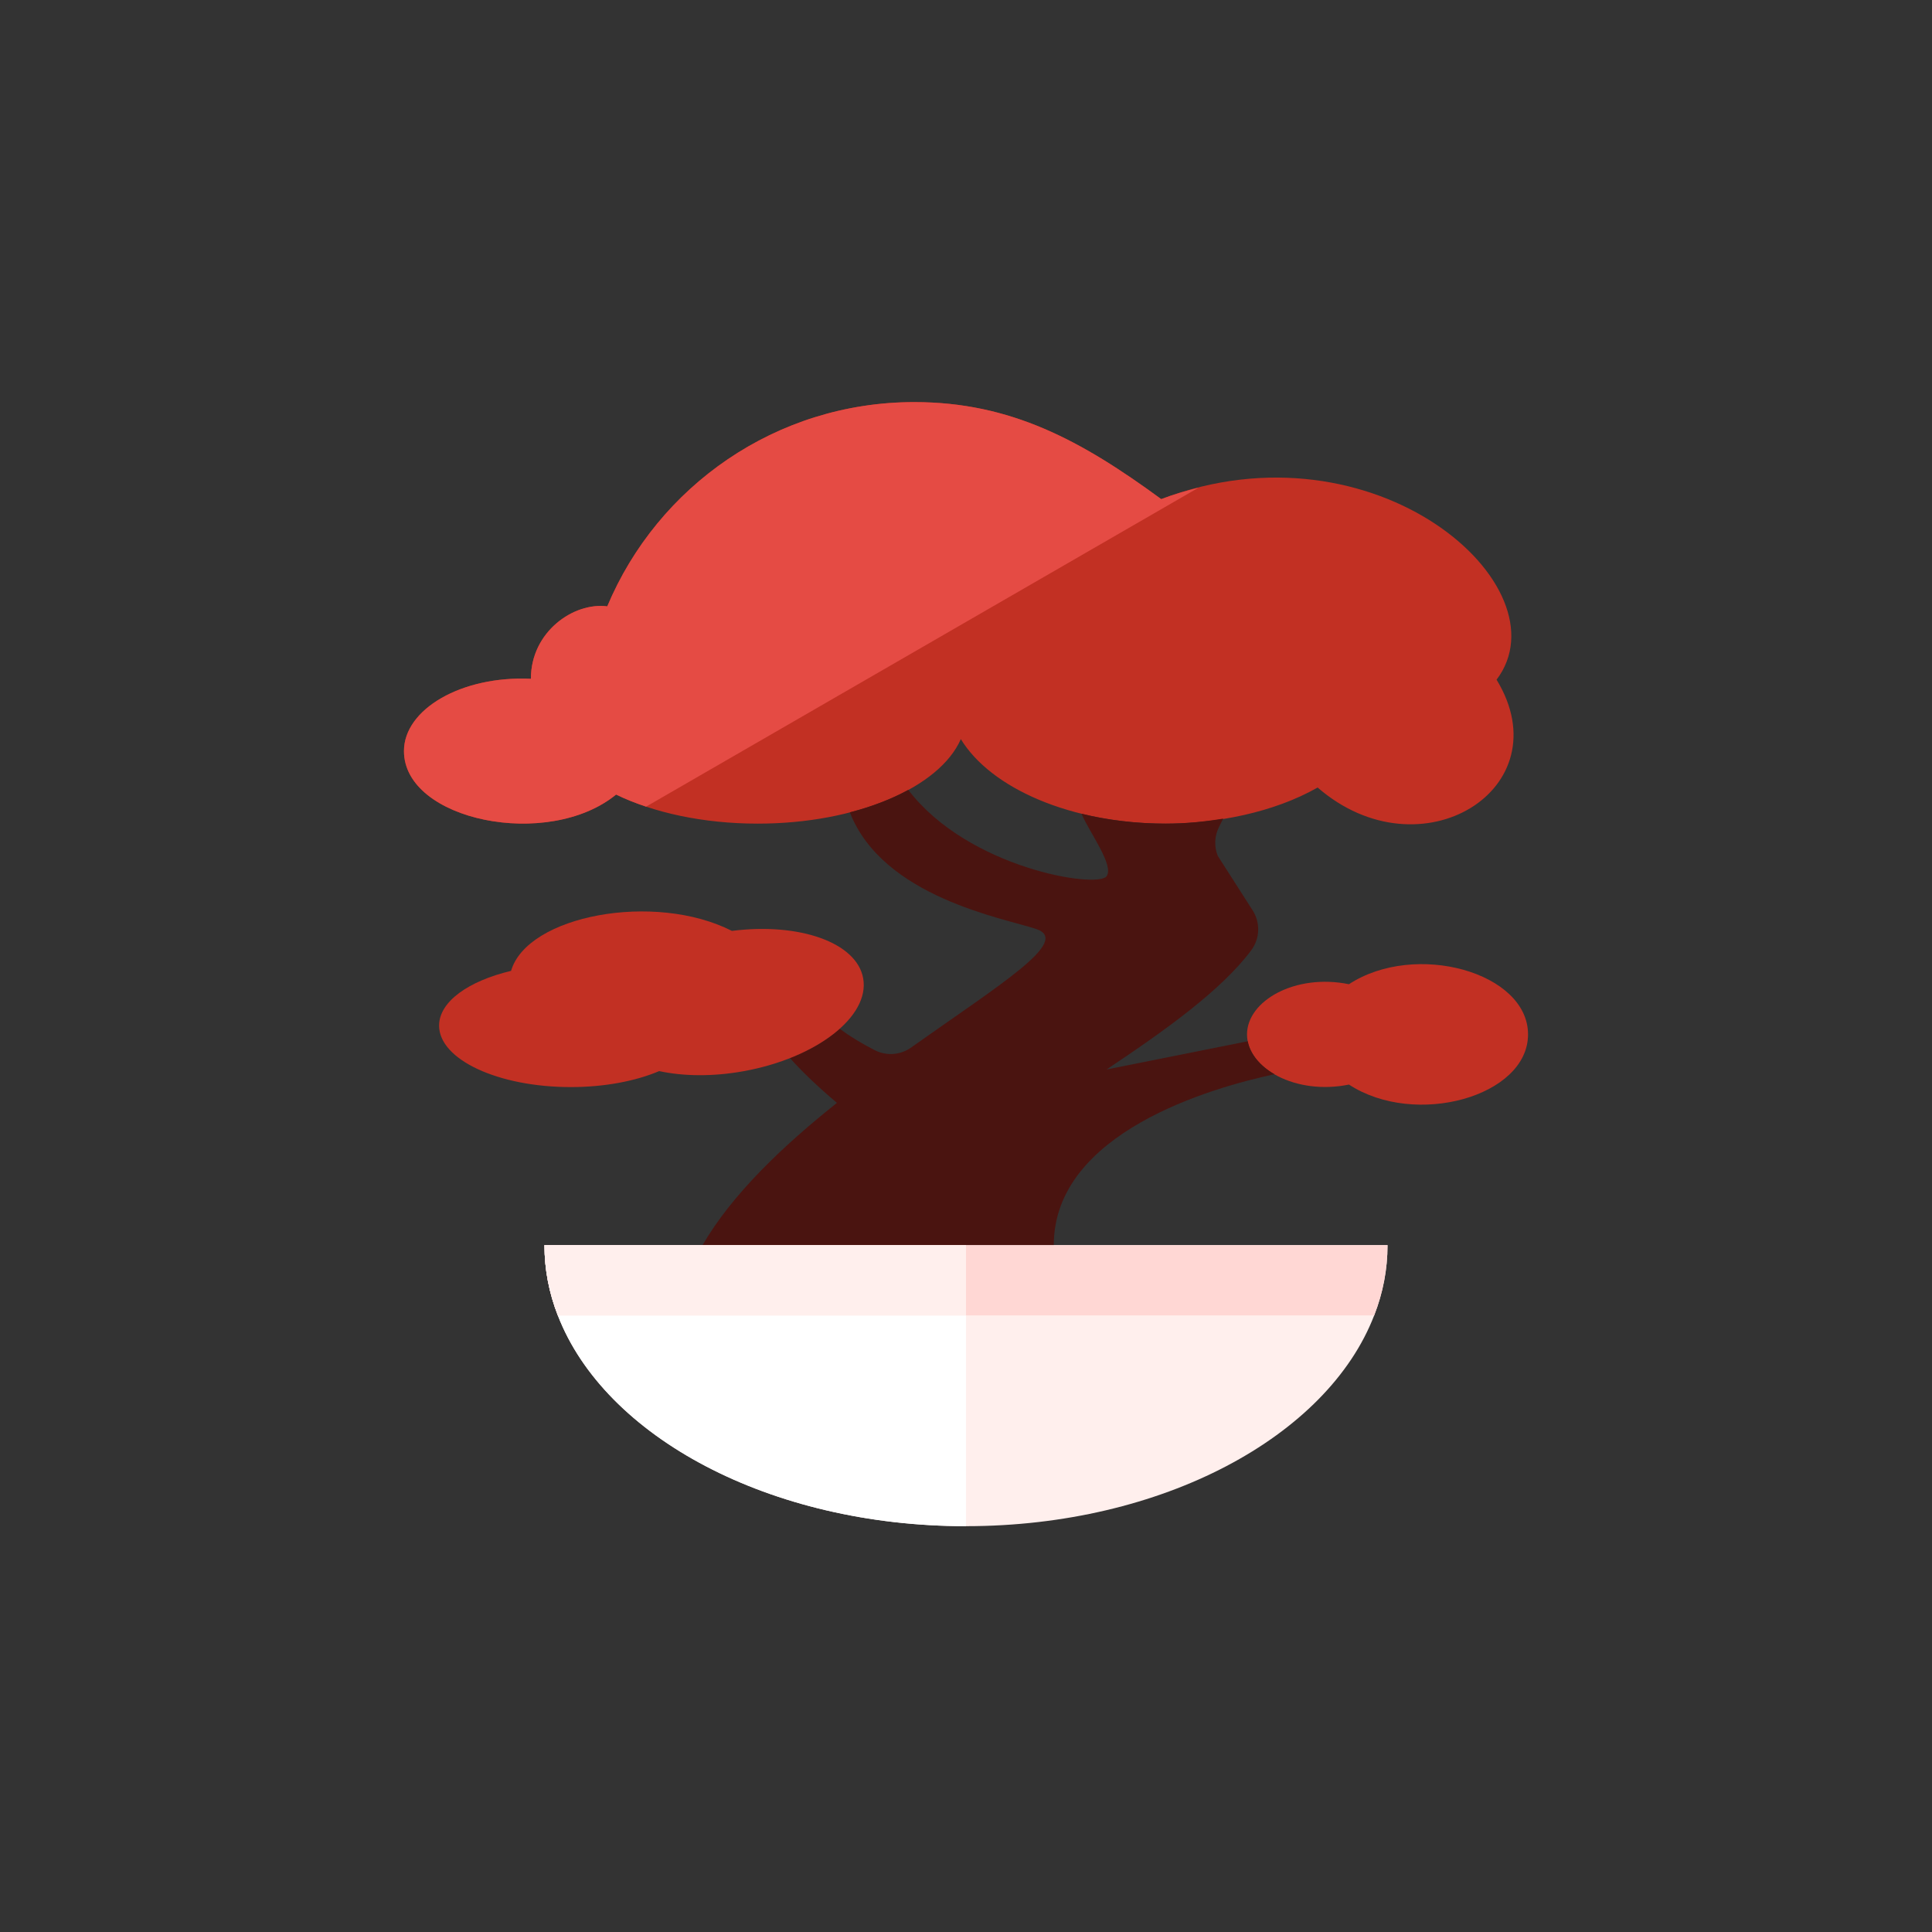 <?xml version="1.0" encoding="iso-8859-1"?>
<!-- Generator: Adobe Illustrator 17.1.0, SVG Export Plug-In . SVG Version: 6.00 Build 0)  -->
<!DOCTYPE svg PUBLIC "-//W3C//DTD SVG 1.0//EN" "http://www.w3.org/TR/2001/REC-SVG-20010904/DTD/svg10.dtd">
<svg version="1.0" xmlns="http://www.w3.org/2000/svg" xmlns:xlink="http://www.w3.org/1999/xlink" x="0px" y="0px" width="110px"
	 height="110px" viewBox="0 0 110 110" style="enable-background:new 0 0 110 110;" xml:space="preserve">
<rect x="0" y="0" width="110" height="110" fill="#333333" stroke="none"/>
<g id="Artboard" style="display:none;">
	<rect x="-65.5" y="-431.5" style="display:inline;fill:#808080;stroke:#000000;stroke-miterlimit:10;" width="1367" height="592"/>
</g>
<g id="R-Multicolor" style="display:none;">
	<circle style="display:inline;fill:#FABC3D;" cx="55" cy="55" r="55"/>
	<g style="display:inline;">
		<g>
			<path style="fill:#F0F1F1;" d="M79,71c0,1.38-0.26,2.72-0.76,4C75.58,81.9,66.18,87,55,87s-20.58-5.1-23.24-12
				c-0.5-1.28-0.76-2.62-0.76-4H79z"/>
		</g>
		<g>
			<path style="fill:#FFFFFF;" d="M31,71c0,1.38,0.26,2.72,0.76,4C34.42,81.9,43.82,87,55,87V71H31z"/>
		</g>
		<g>
			<path style="fill:#099686;" d="M85.209,38.804c3.994-5.28-6.898-14.919-19.094-10.28C61.568,25.19,57.555,23,52.054,23
				c-7.869,0-14.616,4.799-17.479,11.629c-1.924-0.251-4.346,1.462-4.346,4.109c0,0.006,0.001,0.011,0.001,0.016
				C26.28,38.569,23,40.486,23,42.869c0,3.96,8.213,5.639,12.077,2.476C37.196,46.369,40.022,47,43.138,47
				c5.646,0,10.362-2.057,11.568-4.812C56.413,44.99,60.985,47,66.374,47c2.879,0,6.138-0.628,8.648-2.056
				C80.883,50.034,88.984,45.008,85.209,38.804z"/>
		</g>
		<g>
			<path style="fill:#099686;" d="M76.804,56.143C73.739,55.52,71,57.091,71,59c0,1.93,2.771,3.474,5.804,2.857
				C80.584,64.325,87,62.535,87,59C87,55.465,80.583,53.676,76.804,56.143z"/>
		</g>
		<g>
			<path style="fill:#84462D;" d="M71.041,59.392L63,61c3.392-2.261,6.544-4.522,8.237-6.784c0.5-0.667,0.533-1.575,0.084-2.277
				l-1.987-3.105c-0.212-0.53-0.187-1.126,0.068-1.637l0.241-0.482C68.597,46.885,67.513,47,66.374,47
				c-1.704,0-3.325-0.202-4.8-0.565c0.488,1.125,1.88,2.96,1.426,3.565c-0.531,0.708-7.881-0.458-11.286-4.922
				c-0.953,0.521-2.076,0.956-3.326,1.278C50.271,51.201,57.168,52.385,59,53c2.018,0.678-2.075,3.163-7.124,6.748
				c-0.608,0.432-1.408,0.49-2.072,0.15c-0.794-0.407-1.451-0.813-1.997-1.22c-0.719,0.642-1.689,1.217-2.83,1.668
				c0.708,0.801,1.668,1.702,2.676,2.553C44.598,65.332,41.696,68.08,40,71h20c0-6.416,8.998-8.971,12.564-9.732
				C71.75,60.797,71.188,60.136,71.041,59.392z"/>
		</g>
		<g>
			<path style="fill:#099686;" d="M49.145,55.805c-0.367-2.04-3.637-3.184-7.474-2.698c-4.403-2.24-11.655-0.882-12.573,2.276
				C26.668,55.962,25,57.139,25,58.5c0,1.933,3.358,3.5,7.5,3.5c1.939,0,3.7-0.346,5.031-0.91c1.375,0.296,3.042,0.323,4.797,0.007
				C46.484,60.349,49.537,57.979,49.145,55.805z"/>
		</g>
		<g>
			<path style="fill:#E2E4E5;" d="M79,71c0,1.38-0.26,2.72-0.76,4H31.76c-0.5-1.28-0.76-2.62-0.76-4H79z"/>
		</g>
		<g>
			<path style="fill:#12B2A0;" d="M66.115,28.523C61.568,25.189,57.555,23,52.054,23c-7.869,0-14.616,4.799-17.479,11.629
				c-1.924-0.251-4.346,1.461-4.346,4.109c0,0.006,0.001,0.011,0.001,0.016C26.28,38.569,23,40.486,23,42.869
				c0,3.959,8.213,5.639,12.077,2.476c0.527,0.255,1.099,0.486,1.708,0.688l31.448-18.157
				C67.519,28.048,66.811,28.259,66.115,28.523z"/>
		</g>
		<g>
			<path style="fill:#F0F1F1;" d="M55,71H31c0,1.38,0.26,2.72,0.76,4H55V71z"/>
		</g>
	</g>
</g>
<g id="Multicolor_1_" style="display:none;">
	<g style="display:inline;">
		<g>
			<path style="fill:#F0F1F1;" d="M79,71c0,1.38-0.26,2.72-0.76,4C75.58,81.9,66.18,87,55,87s-20.58-5.1-23.24-12
				c-0.5-1.28-0.76-2.62-0.76-4H79z"/>
		</g>
		<g>
			<path style="fill:#FFFFFF;" d="M31,71c0,1.38,0.26,2.72,0.76,4C34.42,81.9,43.82,87,55,87V71H31z"/>
		</g>
		<g>
			<path style="fill:#099686;" d="M85.209,38.804c3.994-5.28-6.898-14.919-19.094-10.28C61.568,25.19,57.555,23,52.054,23
				c-7.869,0-14.616,4.799-17.479,11.629c-1.924-0.251-4.346,1.462-4.346,4.109c0,0.006,0.001,0.011,0.001,0.016
				C26.28,38.569,23,40.486,23,42.869c0,3.96,8.213,5.639,12.077,2.476C37.196,46.369,40.022,47,43.138,47
				c5.646,0,10.362-2.057,11.568-4.812C56.413,44.99,60.985,47,66.374,47c2.879,0,6.138-0.628,8.648-2.056
				C80.883,50.034,88.984,45.008,85.209,38.804z"/>
		</g>
		<g>
			<path style="fill:#099686;" d="M76.804,56.143C73.739,55.52,71,57.091,71,59c0,1.93,2.771,3.474,5.804,2.857
				C80.584,64.325,87,62.535,87,59C87,55.465,80.583,53.676,76.804,56.143z"/>
		</g>
		<g>
			<path style="fill:#84462D;" d="M71.041,59.392L63,61c3.392-2.261,6.544-4.522,8.237-6.784c0.5-0.667,0.533-1.575,0.084-2.277
				l-1.987-3.105c-0.212-0.53-0.187-1.126,0.068-1.637l0.241-0.482C68.597,46.885,67.513,47,66.374,47
				c-1.704,0-3.325-0.202-4.8-0.565c0.488,1.125,1.88,2.96,1.426,3.565c-0.531,0.708-7.881-0.458-11.286-4.922
				c-0.953,0.521-2.076,0.956-3.326,1.278C50.271,51.201,57.168,52.385,59,53c2.018,0.678-2.075,3.163-7.124,6.748
				c-0.608,0.432-1.408,0.49-2.072,0.15c-0.794-0.407-1.451-0.813-1.997-1.22c-0.719,0.642-1.689,1.217-2.83,1.668
				c0.708,0.801,1.668,1.702,2.676,2.553C44.598,65.332,41.696,68.08,40,71h20c0-6.416,8.998-8.971,12.564-9.732
				C71.75,60.797,71.188,60.136,71.041,59.392z"/>
		</g>
		<g>
			<path style="fill:#099686;" d="M49.145,55.805c-0.367-2.04-3.637-3.184-7.474-2.698c-4.403-2.24-11.655-0.882-12.573,2.276
				C26.668,55.962,25,57.139,25,58.5c0,1.933,3.358,3.5,7.5,3.5c1.939,0,3.7-0.346,5.031-0.91c1.375,0.296,3.042,0.323,4.797,0.007
				C46.484,60.349,49.537,57.979,49.145,55.805z"/>
		</g>
		<g>
			<path style="fill:#E2E4E5;" d="M79,71c0,1.38-0.26,2.72-0.76,4H31.76c-0.5-1.28-0.76-2.62-0.76-4H79z"/>
		</g>
		<g>
			<path style="fill:#12B2A0;" d="M66.115,28.523C61.568,25.189,57.555,23,52.054,23c-7.869,0-14.616,4.799-17.479,11.629
				c-1.924-0.251-4.346,1.461-4.346,4.109c0,0.006,0.001,0.011,0.001,0.016C26.28,38.569,23,40.486,23,42.869
				c0,3.959,8.213,5.639,12.077,2.476c0.527,0.255,1.099,0.486,1.708,0.688l31.448-18.157
				C67.519,28.048,66.811,28.259,66.115,28.523z"/>
		</g>
		<g>
			<path style="fill:#F0F1F1;" d="M55,71H31c0,1.38,0.26,2.72,0.76,4H55V71z"/>
		</g>
	</g>
</g>
<g id="Blue" style="display:none;">
	<g style="display:inline;">
		<g>
			<path style="fill:#E1F5FA;" d="M79,70.894c0,1.38-0.26,2.72-0.76,4c-2.66,6.9-12.061,12-23.24,12s-20.58-5.1-23.24-12
				c-0.5-1.28-0.76-2.62-0.76-4H79z"/>
		</g>
		<g>
			<path style="fill:#FFFFFF;" d="M31,70.894c0,1.38,0.26,2.72,0.76,4c2.66,6.9,12.061,12,23.24,12v-16H31z"/>
		</g>
		<g>
			<path style="fill:#0081A1;" d="M85.209,38.698c3.994-5.28-6.898-14.919-19.094-10.28c-4.547-3.334-8.56-5.524-14.061-5.524
				c-7.87,0-14.616,4.799-17.479,11.629c-1.924-0.251-4.347,1.461-4.347,4.109c0,0.006,0.002,0.011,0.002,0.016
				C26.28,38.463,23,40.38,23,42.763c0,3.96,8.213,5.639,12.077,2.476c2.119,1.024,4.945,1.655,8.061,1.655
				c5.646,0,10.362-2.057,11.568-4.812c1.707,2.802,6.279,4.812,11.667,4.812c2.879,0,6.138-0.628,8.648-2.056
				C80.883,49.929,88.984,44.902,85.209,38.698z"/>
		</g>
		<g>
			<path style="fill:#0081A1;" d="M76.804,56.037C73.739,55.414,71,56.985,71,58.894c0,1.93,2.771,3.474,5.804,2.857
				C80.584,64.219,87,62.429,87,58.894C87,55.359,80.583,53.57,76.804,56.037z"/>
		</g>
		<g>
			<path style="fill:#0C333D;" d="M71.042,59.286L63,60.894c3.392-2.261,6.544-4.522,8.237-6.784c0.5-0.667,0.533-1.575,0.084-2.277
				l-1.987-3.105c-0.212-0.53-0.188-1.126,0.068-1.637l0.241-0.482c-1.045,0.17-2.13,0.285-3.269,0.285
				c-1.703,0-3.324-0.202-4.8-0.565c0.488,1.125,1.88,2.96,1.426,3.565c-0.531,0.708-7.881-0.458-11.287-4.922
				c-0.953,0.521-2.076,0.956-3.326,1.278c1.883,4.844,8.781,6.028,10.612,6.644c2.018,0.678-2.075,3.163-7.124,6.748
				c-0.608,0.432-1.408,0.491-2.072,0.15c-0.794-0.407-1.451-0.813-1.997-1.22c-0.719,0.642-1.688,1.217-2.83,1.668
				c0.708,0.801,1.668,1.702,2.676,2.553c-3.056,2.433-5.958,5.181-7.654,8.101h20c0-6.416,8.998-8.971,12.564-9.732
				C71.751,60.691,71.188,60.03,71.042,59.286z"/>
		</g>
		<g>
			<path style="fill:#0081A1;" d="M49.145,55.699c-0.367-2.04-3.637-3.184-7.474-2.698c-4.403-2.24-11.654-0.882-12.573,2.276
				C26.668,55.856,25,57.033,25,58.394c0,1.933,3.358,3.5,7.5,3.5c1.938,0,3.7-0.346,5.031-0.91
				c1.375,0.296,3.042,0.323,4.797,0.007C46.484,60.243,49.537,57.874,49.145,55.699z"/>
		</g>
		<g>
			<path style="fill:#BBE7F2;" d="M79,70.894c0,1.38-0.26,2.72-0.76,4H31.76c-0.5-1.28-0.76-2.62-0.76-4H79z"/>
		</g>
		<g>
			<path style="fill:#009FC7;" d="M66.115,28.417c-4.547-3.334-8.56-5.523-14.061-5.523c-7.869,0-14.616,4.799-17.479,11.629
				c-1.924-0.251-4.347,1.461-4.347,4.109c0,0.006,0.002,0.011,0.002,0.016C26.28,38.463,23,40.38,23,42.763
				c0,3.96,8.213,5.639,12.077,2.476c0.527,0.255,1.099,0.486,1.708,0.688l31.448-18.157C67.519,27.942,66.811,28.153,66.115,28.417
				z"/>
		</g>
		<g>
			<path style="fill:#E1F5FA;" d="M55,70.894H31c0,1.38,0.26,2.72,0.76,4H55V70.894z"/>
		</g>
	</g>
</g>
<g id="R-Blue" style="display:none;">
	<circle style="display:inline;fill:#81D2EB;" cx="55" cy="55" r="55"/>
	<g style="display:inline;">
		<g>
			<path style="fill:#E1F5FA;" d="M79,71c0,1.38-0.26,2.72-0.76,4C75.58,81.9,66.18,87,55,87s-20.58-5.1-23.24-12
				c-0.5-1.28-0.76-2.62-0.76-4H79z"/>
		</g>
		<g>
			<path style="fill:#FFFFFF;" d="M31,71c0,1.38,0.26,2.72,0.76,4C34.42,81.9,43.82,87,55,87V71H31z"/>
		</g>
		<g>
			<path style="fill:#0081A1;" d="M85.209,38.804c3.994-5.28-6.898-14.919-19.094-10.28C61.568,25.19,57.555,23,52.054,23
				c-7.87,0-14.616,4.799-17.479,11.629c-1.924-0.251-4.347,1.461-4.347,4.109c0,0.006,0.002,0.011,0.002,0.016
				C26.28,38.569,23,40.486,23,42.869c0,3.96,8.213,5.639,12.077,2.476C37.196,46.369,40.021,47,43.138,47
				c5.646,0,10.362-2.057,11.568-4.812C56.413,44.99,60.985,47,66.373,47c2.879,0,6.138-0.628,8.648-2.056
				C80.883,50.035,88.984,45.008,85.209,38.804z"/>
		</g>
		<g>
			<path style="fill:#0081A1;" d="M76.804,56.143C73.739,55.52,71,57.091,71,59c0,1.93,2.771,3.474,5.804,2.857
				C80.584,64.325,87,62.535,87,59C87,55.465,80.583,53.676,76.804,56.143z"/>
		</g>
		<g>
			<path style="fill:#0C333D;" d="M71.042,59.392L63,61c3.392-2.261,6.544-4.522,8.237-6.784c0.5-0.667,0.533-1.575,0.084-2.277
				l-1.987-3.105c-0.212-0.53-0.188-1.126,0.068-1.637l0.241-0.482C68.597,46.885,67.513,47,66.373,47
				c-1.703,0-3.324-0.202-4.8-0.565c0.488,1.125,1.88,2.96,1.426,3.565c-0.531,0.708-7.881-0.458-11.287-4.922
				c-0.953,0.521-2.076,0.956-3.326,1.278C50.271,51.201,57.168,52.385,59,53c2.018,0.678-2.075,3.163-7.124,6.748
				c-0.608,0.432-1.408,0.491-2.072,0.15c-0.794-0.407-1.451-0.813-1.997-1.22c-0.719,0.642-1.688,1.217-2.83,1.668
				c0.708,0.801,1.668,1.702,2.676,2.553C44.598,65.331,41.696,68.08,40,71h20c0-6.415,8.998-8.971,12.564-9.732
				C71.751,60.797,71.188,60.136,71.042,59.392z"/>
		</g>
		<g>
			<path style="fill:#0081A1;" d="M49.145,55.805c-0.367-2.04-3.637-3.184-7.474-2.698c-4.403-2.24-11.654-0.882-12.573,2.276
				C26.668,55.962,25,57.139,25,58.5c0,1.933,3.358,3.5,7.5,3.5c1.938,0,3.7-0.346,5.031-0.91c1.375,0.296,3.042,0.323,4.797,0.007
				C46.484,60.349,49.537,57.979,49.145,55.805z"/>
		</g>
		<g>
			<path style="fill:#BBE7F2;" d="M79,71c0,1.38-0.26,2.72-0.76,4H31.76c-0.5-1.28-0.76-2.62-0.76-4H79z"/>
		</g>
		<g>
			<path style="fill:#009FC7;" d="M66.115,28.523C61.568,25.19,57.555,23,52.054,23c-7.869,0-14.616,4.799-17.479,11.629
				c-1.924-0.251-4.347,1.461-4.347,4.109c0,0.006,0.002,0.011,0.002,0.016C26.28,38.569,23,40.486,23,42.869
				c0,3.96,8.213,5.639,12.077,2.476c0.527,0.255,1.099,0.486,1.708,0.688l31.448-18.157C67.519,28.048,66.811,28.259,66.115,28.523
				z"/>
		</g>
		<g>
			<path style="fill:#E1F5FA;" d="M55,71H31c0,1.38,0.26,2.72,0.76,4H55V71z"/>
		</g>
	</g>
</g>
<g id="Green" style="display:none;">
	<g style="display:inline;">
		<g>
			<path style="fill:#D7FCF9;" d="M79,70.894c0,1.38-0.26,2.72-0.76,4c-2.66,6.9-12.061,12-23.24,12s-20.58-5.1-23.24-12
				c-0.5-1.28-0.76-2.62-0.76-4H79z"/>
		</g>
		<g>
			<path style="fill:#FFFFFF;" d="M31,70.894c0,1.38,0.26,2.72,0.76,4c2.66,6.9,12.061,12,23.24,12v-16H31z"/>
		</g>
		<g>
			<path style="fill:#009687;" d="M85.209,38.698c3.994-5.28-6.898-14.919-19.094-10.28c-4.547-3.334-8.56-5.524-14.061-5.524
				c-7.87,0-14.616,4.799-17.479,11.629c-1.924-0.251-4.347,1.461-4.347,4.109c0,0.006,0.002,0.011,0.002,0.016
				C26.28,38.463,23,40.38,23,42.763c0,3.96,8.213,5.639,12.077,2.476c2.119,1.024,4.945,1.655,8.061,1.655
				c5.646,0,10.362-2.057,11.568-4.812c1.707,2.802,6.279,4.812,11.667,4.812c2.879,0,6.138-0.628,8.648-2.056
				C80.883,49.929,88.984,44.902,85.209,38.698z"/>
		</g>
		<g>
			<path style="fill:#009687;" d="M76.804,56.037C73.739,55.414,71,56.985,71,58.894c0,1.93,2.771,3.474,5.804,2.857
				C80.584,64.219,87,62.429,87,58.894C87,55.359,80.583,53.57,76.804,56.037z"/>
		</g>
		<g>
			<path style="fill:#0A3631;" d="M71.042,59.286L63,60.894c3.392-2.261,6.544-4.523,8.237-6.784c0.5-0.667,0.533-1.575,0.084-2.277
				l-1.987-3.105c-0.212-0.53-0.188-1.126,0.068-1.637l0.241-0.482c-1.045,0.17-2.13,0.285-3.269,0.285
				c-1.703,0-3.324-0.202-4.8-0.565c0.488,1.125,1.88,2.96,1.426,3.565c-0.531,0.708-7.881-0.458-11.287-4.922
				c-0.953,0.521-2.076,0.956-3.326,1.278c1.883,4.844,8.781,6.028,10.612,6.644c2.018,0.678-2.075,3.163-7.124,6.748
				c-0.608,0.432-1.408,0.491-2.072,0.15c-0.794-0.407-1.451-0.813-1.997-1.22c-0.719,0.642-1.688,1.217-2.83,1.668
				c0.708,0.801,1.668,1.702,2.676,2.553c-3.056,2.433-5.958,5.181-7.654,8.101h20c0-6.415,8.998-8.971,12.564-9.732
				C71.751,60.691,71.188,60.03,71.042,59.286z"/>
		</g>
		<g>
			<path style="fill:#009687;" d="M49.145,55.699c-0.367-2.04-3.637-3.184-7.474-2.698c-4.403-2.24-11.654-0.882-12.573,2.276
				C26.668,55.856,25,57.033,25,58.394c0,1.933,3.358,3.5,7.5,3.5c1.938,0,3.7-0.346,5.031-0.91
				c1.375,0.296,3.042,0.323,4.797,0.007C46.484,60.243,49.537,57.874,49.145,55.699z"/>
		</g>
		<g>
			<path style="fill:#AAF0E9;" d="M79,70.894c0,1.38-0.26,2.72-0.76,4H31.76c-0.5-1.28-0.76-2.62-0.76-4H79z"/>
		</g>
		<g>
			<path style="fill:#00B8A5;" d="M66.115,28.417c-4.547-3.334-8.56-5.523-14.061-5.523c-7.869,0-14.616,4.799-17.479,11.629
				c-1.924-0.251-4.347,1.461-4.347,4.109c0,0.006,0.002,0.011,0.002,0.016C26.28,38.463,23,40.38,23,42.763
				c0,3.959,8.213,5.639,12.077,2.476c0.527,0.255,1.099,0.486,1.708,0.688l31.448-18.157
				C67.519,27.942,66.811,28.153,66.115,28.417z"/>
		</g>
		<g>
			<path style="fill:#D7FCF9;" d="M55,70.894H31c0,1.38,0.26,2.72,0.76,4H55V70.894z"/>
		</g>
	</g>
</g>
<g id="R-Green" style="display:none;">
	<circle style="display:inline;fill:#77E0C4;" cx="55" cy="55" r="55"/>
	<g style="display:inline;">
		<g>
			<path style="fill:#D7FCF9;" d="M79,71c0,1.38-0.26,2.72-0.76,4C75.58,81.9,66.18,87,55,87s-20.58-5.1-23.24-12
				c-0.5-1.28-0.76-2.62-0.76-4H79z"/>
		</g>
		<g>
			<path style="fill:#FFFFFF;" d="M31,71c0,1.38,0.26,2.72,0.76,4C34.42,81.9,43.82,87,55,87V71H31z"/>
		</g>
		<g>
			<path style="fill:#009687;" d="M85.208,38.804c3.994-5.28-6.898-14.919-19.094-10.28C61.568,25.19,57.555,23,52.054,23
				c-7.87,0-14.616,4.799-17.479,11.629c-1.924-0.251-4.347,1.461-4.347,4.109c0,0.006,0.002,0.011,0.002,0.016
				C26.28,38.569,23,40.486,23,42.869c0,3.96,8.213,5.639,12.077,2.476C37.196,46.369,40.021,47,43.138,47
				c5.646,0,10.362-2.057,11.568-4.812C56.413,44.99,60.985,47,66.373,47c2.879,0,6.138-0.628,8.648-2.056
				C80.883,50.035,88.984,45.008,85.208,38.804z"/>
		</g>
		<g>
			<path style="fill:#009687;" d="M76.804,56.143C73.739,55.52,71,57.091,71,59c0,1.93,2.771,3.474,5.804,2.857
				C80.583,64.325,87,62.535,87,59S80.582,53.676,76.804,56.143z"/>
		</g>
		<g>
			<path style="fill:#0A3631;" d="M71.041,59.392L63,61c3.392-2.261,6.544-4.522,8.237-6.784c0.5-0.667,0.533-1.575,0.084-2.277
				l-1.987-3.105c-0.212-0.53-0.188-1.126,0.068-1.637l0.241-0.482C68.597,46.885,67.513,47,66.373,47
				c-1.703,0-3.324-0.202-4.8-0.565c0.488,1.125,1.88,2.96,1.426,3.565c-0.531,0.708-7.881-0.458-11.287-4.922
				c-0.953,0.522-2.076,0.956-3.326,1.278C50.271,51.201,57.168,52.385,59,53c2.018,0.678-2.075,3.163-7.124,6.748
				c-0.608,0.432-1.408,0.491-2.072,0.15c-0.794-0.407-1.451-0.813-1.997-1.22c-0.719,0.642-1.688,1.217-2.83,1.668
				c0.708,0.801,1.668,1.702,2.676,2.553C44.598,65.331,41.696,68.08,40,71h20c0-6.415,8.998-8.971,12.564-9.732
				C71.751,60.797,71.188,60.136,71.041,59.392z"/>
		</g>
		<g>
			<path style="fill:#009687;" d="M49.145,55.805c-0.367-2.04-3.637-3.184-7.474-2.698c-4.403-2.24-11.654-0.882-12.573,2.276
				C26.667,55.962,25,57.139,25,58.5c0,1.933,3.358,3.5,7.5,3.5c1.938,0,3.7-0.346,5.031-0.91c1.375,0.296,3.042,0.323,4.797,0.007
				C46.484,60.349,49.537,57.979,49.145,55.805z"/>
		</g>
		<g>
			<path style="fill:#AAF0E9;" d="M79,71c0,1.38-0.26,2.72-0.76,4H31.76c-0.5-1.28-0.76-2.62-0.76-4H79z"/>
		</g>
		<g>
			<path style="fill:#00B8A5;" d="M66.115,28.523C61.568,25.19,57.555,23,52.054,23c-7.869,0-14.616,4.799-17.479,11.629
				c-1.924-0.251-4.347,1.461-4.347,4.109c0,0.006,0.002,0.011,0.002,0.016C26.28,38.569,23,40.486,23,42.869
				c0,3.96,8.213,5.639,12.077,2.476c0.527,0.255,1.099,0.486,1.708,0.688l31.448-18.157C67.519,28.048,66.811,28.259,66.115,28.523
				z"/>
		</g>
		<g>
			<path style="fill:#D7FCF9;" d="M55,71H31c0,1.38,0.26,2.72,0.76,4H55V71z"/>
		</g>
	</g>
</g>
<g id="Red">
	<g>
		<g>
			<path style="fill:#FFEFED;" d="M79,70.894c0,1.38-0.26,2.72-0.76,4c-2.66,6.9-12.06,12-23.24,12s-20.58-5.1-23.24-12
				c-0.5-1.28-0.76-2.62-0.76-4H79z"/>
		</g>
		<g>
			<path style="fill:#FFFFFF;" d="M31,70.894c0,1.38,0.26,2.72,0.76,4c2.66,6.9,12.061,12,23.24,12v-16H31z"/>
		</g>
		<g>
			<path style="fill:#C23023;" d="M85.209,38.698c3.994-5.28-6.898-14.919-19.094-10.28c-4.547-3.334-8.56-5.524-14.061-5.524
				c-7.87,0-14.616,4.799-17.479,11.629c-1.924-0.251-4.347,1.461-4.347,4.109c0,0.006,0.002,0.011,0.002,0.016
				C26.28,38.463,23,40.38,23,42.763c0,3.96,8.213,5.639,12.077,2.476c2.119,1.024,4.945,1.655,8.061,1.655
				c5.646,0,10.362-2.057,11.568-4.812c1.707,2.802,6.279,4.812,11.667,4.812c2.879,0,6.138-0.628,8.648-2.056
				C80.883,49.929,88.984,44.902,85.209,38.698z"/>
		</g>
		<g>
			<path style="fill:#C23023;" d="M76.804,56.037C73.739,55.414,71,56.985,71,58.894c0,1.93,2.771,3.474,5.804,2.857
				C80.584,64.219,87,62.429,87,58.894C87,55.359,80.582,53.57,76.804,56.037z"/>
		</g>
		<g>
			<path style="fill:#4A1410;" d="M71.041,59.286L63,60.894c3.392-2.261,6.544-4.523,8.237-6.784c0.5-0.667,0.533-1.575,0.084-2.277
				l-1.987-3.105c-0.212-0.53-0.188-1.126,0.068-1.637l0.241-0.482c-1.045,0.17-2.13,0.285-3.269,0.285
				c-1.703,0-3.324-0.202-4.8-0.565c0.488,1.124,1.88,2.96,1.426,3.565c-0.531,0.708-7.881-0.458-11.287-4.922
				c-0.953,0.521-2.076,0.956-3.326,1.278c1.883,4.844,8.781,6.028,10.612,6.644c2.018,0.678-2.075,3.163-7.124,6.748
				c-0.608,0.432-1.408,0.491-2.072,0.15c-0.794-0.407-1.451-0.813-1.997-1.22c-0.719,0.642-1.688,1.217-2.83,1.668
				c0.708,0.801,1.668,1.702,2.676,2.553c-3.056,2.433-5.958,5.181-7.654,8.101h20c0-6.415,8.998-8.971,12.564-9.732
				C71.751,60.691,71.188,60.03,71.041,59.286z"/>
		</g>
		<g>
			<path style="fill:#C23023;" d="M49.145,55.699c-0.367-2.04-3.637-3.184-7.474-2.698c-4.403-2.24-11.654-0.882-12.573,2.276
				C26.667,55.856,25,57.033,25,58.394c0,1.933,3.358,3.5,7.5,3.5c1.938,0,3.7-0.346,5.031-0.91
				c1.375,0.296,3.042,0.323,4.797,0.007C46.484,60.243,49.537,57.874,49.145,55.699z"/>
		</g>
		<g>
			<path style="fill:#FFD7D4;" d="M79,70.894c0,1.38-0.26,2.72-0.76,4H31.76c-0.5-1.28-0.76-2.62-0.76-4H79z"/>
		</g>
		<g>
			<path style="fill:#E54B44;" d="M66.115,28.417c-4.547-3.334-8.56-5.523-14.061-5.523c-7.869,0-14.616,4.799-17.479,11.629
				c-1.924-0.251-4.347,1.461-4.347,4.109c0,0.006,0.002,0.011,0.002,0.016C26.28,38.463,23,40.38,23,42.763
				c0,3.959,8.213,5.639,12.077,2.476c0.527,0.255,1.099,0.486,1.708,0.688l31.448-18.157
				C67.519,27.942,66.811,28.153,66.115,28.417z"/>
		</g>
		<g>
			<path style="fill:#FFEFED;" d="M55,70.894H31c0,1.38,0.26,2.72,0.76,4H55V70.894z"/>
		</g>
	</g>
</g>
<g id="R-Red" style="display:none;">
	<circle style="display:inline;fill:#FABBAF;" cx="55" cy="55" r="55"/>
	<g style="display:inline;">
		<g>
			<path style="fill:#FFEFED;" d="M79,71c0,1.38-0.26,2.72-0.76,4C75.58,81.9,66.18,87,55,87s-20.58-5.1-23.24-12
				c-0.5-1.28-0.76-2.62-0.76-4H79z"/>
		</g>
		<g>
			<path style="fill:#FFFFFF;" d="M31,71c0,1.38,0.26,2.72,0.76,4C34.42,81.9,43.82,87,55,87V71H31z"/>
		</g>
		<g>
			<path style="fill:#C23023;" d="M85.209,38.804c3.994-5.28-6.898-14.919-19.094-10.28C61.568,25.19,57.555,23,52.054,23
				c-7.87,0-14.616,4.799-17.479,11.629c-1.924-0.251-4.347,1.461-4.347,4.109c0,0.006,0.002,0.011,0.002,0.016
				C26.28,38.569,23,40.486,23,42.869c0,3.96,8.213,5.639,12.077,2.476C37.196,46.369,40.021,47,43.138,47
				c5.646,0,10.362-2.057,11.568-4.812C56.413,44.99,60.985,47,66.373,47c2.879,0,6.138-0.628,8.648-2.056
				C80.883,50.035,88.984,45.008,85.209,38.804z"/>
		</g>
		<g>
			<path style="fill:#C23023;" d="M76.804,56.143C73.739,55.52,71,57.091,71,59c0,1.93,2.771,3.474,5.804,2.857
				C80.584,64.325,87,62.535,87,59S80.582,53.676,76.804,56.143z"/>
		</g>
		<g>
			<path style="fill:#4A1410;" d="M71.041,59.392L63,61c3.392-2.261,6.544-4.522,8.237-6.784c0.5-0.667,0.533-1.575,0.084-2.277
				l-1.987-3.105c-0.212-0.53-0.188-1.126,0.068-1.637l0.241-0.482C68.597,46.885,67.513,47,66.373,47
				c-1.703,0-3.324-0.202-4.8-0.565c0.488,1.125,1.88,2.96,1.426,3.565c-0.531,0.708-7.881-0.458-11.287-4.922
				c-0.953,0.522-2.076,0.956-3.326,1.278C50.271,51.201,57.168,52.385,59,53c2.018,0.678-2.075,3.163-7.124,6.748
				c-0.608,0.432-1.408,0.491-2.072,0.15c-0.794-0.407-1.451-0.813-1.997-1.22c-0.719,0.642-1.688,1.217-2.83,1.668
				c0.708,0.801,1.668,1.702,2.676,2.553C44.598,65.331,41.696,68.08,40,71h20c0-6.415,8.998-8.971,12.564-9.732
				C71.751,60.797,71.188,60.136,71.041,59.392z"/>
		</g>
		<g>
			<path style="fill:#C23023;" d="M49.145,55.805c-0.367-2.04-3.637-3.184-7.474-2.698c-4.403-2.24-11.654-0.882-12.573,2.276
				C26.667,55.962,25,57.139,25,58.5c0,1.933,3.358,3.5,7.5,3.5c1.938,0,3.7-0.346,5.031-0.91c1.375,0.296,3.042,0.323,4.797,0.007
				C46.484,60.349,49.537,57.979,49.145,55.805z"/>
		</g>
		<g>
			<path style="fill:#FFD7D4;" d="M79,71c0,1.38-0.26,2.72-0.76,4H31.76c-0.5-1.28-0.76-2.62-0.76-4H79z"/>
		</g>
		<g>
			<path style="fill:#E54B44;" d="M66.115,28.523C61.568,25.19,57.555,23,52.054,23c-7.869,0-14.616,4.799-17.479,11.629
				c-1.924-0.251-4.347,1.461-4.347,4.109c0,0.006,0.002,0.011,0.002,0.016C26.28,38.569,23,40.486,23,42.869
				c0,3.96,8.213,5.639,12.077,2.476c0.527,0.255,1.099,0.486,1.708,0.688l31.448-18.157C67.519,28.048,66.811,28.259,66.115,28.523
				z"/>
		</g>
		<g>
			<path style="fill:#FFEFED;" d="M55,71H31c0,1.38,0.26,2.72,0.76,4H55V71z"/>
		</g>
	</g>
</g>
<g id="Yellow" style="display:none;">
	<g style="display:inline;">
		<g>
			<path style="fill:#FFF5D9;" d="M79,71c0,1.38-0.26,2.72-0.76,4C75.58,81.9,66.18,87,55,87s-20.58-5.1-23.24-12
				c-0.5-1.28-0.76-2.62-0.76-4H79z"/>
		</g>
		<g>
			<path style="fill:#FFFFFF;" d="M31,71c0,1.38,0.26,2.72,0.76,4C34.42,81.9,43.82,87,55,87V71H31z"/>
		</g>
		<g>
			<path style="fill:#E07000;" d="M85.208,38.804c3.994-5.28-6.898-14.919-19.094-10.28C61.568,25.19,57.555,23,52.054,23
				c-7.87,0-14.616,4.799-17.479,11.629c-1.924-0.251-4.347,1.461-4.347,4.109c0,0.006,0.002,0.011,0.002,0.016
				C26.28,38.569,23,40.487,23,42.869c0,3.96,8.213,5.639,12.077,2.476C37.196,46.369,40.021,47,43.138,47
				c5.646,0,10.362-2.057,11.568-4.812C56.413,44.99,60.985,47,66.373,47c2.879,0,6.138-0.628,8.648-2.056
				C80.883,50.035,88.984,45.009,85.208,38.804z"/>
		</g>
		<g>
			<path style="fill:#E07000;" d="M76.804,56.143C73.739,55.52,71,57.091,71,59c0,1.93,2.771,3.474,5.804,2.857
				C80.583,64.325,87,62.535,87,59C87,55.466,80.582,53.676,76.804,56.143z"/>
		</g>
		<g>
			<path style="fill:#3D320C;" d="M71.041,59.392L63,61c3.392-2.261,6.544-4.522,8.237-6.784c0.5-0.667,0.533-1.575,0.084-2.277
				l-1.987-3.105c-0.212-0.53-0.188-1.126,0.068-1.637l0.241-0.482C68.597,46.885,67.513,47,66.373,47
				c-1.703,0-3.324-0.202-4.8-0.565c0.488,1.125,1.88,2.96,1.426,3.565c-0.531,0.708-7.881-0.458-11.287-4.922
				c-0.953,0.521-2.076,0.956-3.326,1.278C50.271,51.201,57.168,52.385,59,53c2.018,0.678-2.075,3.163-7.124,6.748
				c-0.608,0.432-1.408,0.491-2.072,0.15c-0.794-0.407-1.451-0.813-1.997-1.22c-0.719,0.642-1.688,1.217-2.83,1.668
				c0.708,0.801,1.668,1.702,2.676,2.553C44.598,65.332,41.696,68.08,40,71h20c0-6.416,8.998-8.971,12.564-9.732
				C71.751,60.798,71.188,60.136,71.041,59.392z"/>
		</g>
		<g>
			<path style="fill:#E07000;" d="M49.145,55.805c-0.367-2.04-3.637-3.184-7.474-2.698c-4.403-2.24-11.654-0.882-12.573,2.276
				C26.667,55.963,25,57.139,25,58.5c0,1.933,3.358,3.5,7.5,3.5c1.938,0,3.7-0.346,5.031-0.91c1.375,0.296,3.042,0.323,4.797,0.007
				C46.484,60.349,49.537,57.98,49.145,55.805z"/>
		</g>
		<g>
			<path style="fill:#FFE9A1;" d="M79,71c0,1.38-0.26,2.72-0.76,4H31.76c-0.5-1.28-0.76-2.62-0.76-4H79z"/>
		</g>
		<g>
			<path style="fill:#FA9200;" d="M66.115,28.524C61.568,25.19,57.555,23,52.054,23c-7.869,0-14.616,4.799-17.479,11.629
				c-1.924-0.251-4.347,1.461-4.347,4.109c0,0.006,0.002,0.011,0.002,0.016C26.28,38.569,23,40.487,23,42.869
				c0,3.96,8.213,5.639,12.077,2.476c0.527,0.255,1.099,0.486,1.708,0.688l31.448-18.157C67.519,28.048,66.811,28.26,66.115,28.524z
				"/>
		</g>
		<g>
			<path style="fill:#FFF5D9;" d="M55,71H31c0,1.38,0.26,2.72,0.76,4H55V71z"/>
		</g>
	</g>
</g>
<g id="R-Yellow" style="display:none;">
	<circle style="display:inline;fill:#FFD75E;" cx="55" cy="55" r="55"/>
	<g style="display:inline;">
		<g>
			<path style="fill:#FFF5D9;" d="M79,71c0,1.38-0.26,2.72-0.76,4C75.58,81.9,66.18,87,55,87s-20.58-5.1-23.24-12
				c-0.5-1.28-0.76-2.62-0.76-4H79z"/>
		</g>
		<g>
			<path style="fill:#FFFFFF;" d="M31,71c0,1.38,0.26,2.72,0.76,4C34.42,81.9,43.82,87,55,87V71H31z"/>
		</g>
		<g>
			<path style="fill:#E07000;" d="M85.208,38.804c3.994-5.28-6.898-14.919-19.094-10.28C61.568,25.19,57.555,23,52.054,23
				c-7.87,0-14.616,4.799-17.479,11.629c-1.924-0.251-4.347,1.461-4.347,4.109c0,0.006,0.002,0.011,0.002,0.016
				C26.28,38.569,23,40.486,23,42.869c0,3.96,8.213,5.639,12.077,2.476C37.196,46.369,40.021,47,43.138,47
				c5.646,0,10.362-2.057,11.568-4.812C56.413,44.99,60.985,47,66.373,47c2.879,0,6.138-0.628,8.648-2.056
				C80.883,50.035,88.984,45.008,85.208,38.804z"/>
		</g>
		<g>
			<path style="fill:#E07000;" d="M76.804,56.143C73.739,55.52,71,57.091,71,59c0,1.93,2.771,3.474,5.804,2.857
				C80.583,64.325,87,62.535,87,59C87,55.465,80.582,53.676,76.804,56.143z"/>
		</g>
		<g>
			<path style="fill:#3D320C;" d="M71.041,59.392L63,61c3.392-2.261,6.544-4.522,8.237-6.784c0.499-0.667,0.533-1.575,0.083-2.277
				l-1.987-3.105c-0.212-0.53-0.188-1.126,0.068-1.637l0.241-0.482C68.597,46.885,67.513,47,66.373,47
				c-1.703,0-3.324-0.202-4.8-0.565c0.488,1.125,1.88,2.96,1.426,3.565c-0.531,0.708-7.881-0.458-11.287-4.922
				c-0.953,0.521-2.076,0.956-3.326,1.278C50.27,51.201,57.168,52.385,59,53c2.018,0.678-2.075,3.163-7.124,6.748
				c-0.608,0.432-1.408,0.491-2.072,0.15c-0.794-0.407-1.451-0.813-1.997-1.22c-0.719,0.642-1.688,1.217-2.83,1.668
				c0.708,0.801,1.668,1.702,2.676,2.553C44.598,65.331,41.696,68.08,40,71h20c0-6.415,8.998-8.971,12.565-9.732
				C71.75,60.797,71.188,60.136,71.041,59.392z"/>
		</g>
		<g>
			<path style="fill:#E07000;" d="M49.144,55.805c-0.367-2.04-3.637-3.184-7.474-2.698c-4.403-2.24-11.654-0.882-12.573,2.276
				C26.667,55.962,25,57.139,25,58.5c0,1.933,3.358,3.5,7.5,3.5c1.938,0,3.7-0.346,5.031-0.91c1.375,0.296,3.042,0.323,4.797,0.007
				C46.484,60.349,49.537,57.979,49.144,55.805z"/>
		</g>
		<g>
			<path style="fill:#FFE9A1;" d="M79,71c0,1.38-0.26,2.72-0.76,4H31.76c-0.5-1.28-0.76-2.62-0.76-4H79z"/>
		</g>
		<g>
			<path style="fill:#FA9200;" d="M66.115,28.523C61.568,25.19,57.555,23,52.054,23c-7.869,0-14.616,4.799-17.479,11.629
				c-1.924-0.251-4.347,1.461-4.347,4.109c0,0.006,0.002,0.011,0.002,0.016C26.28,38.569,23,40.486,23,42.869
				c0,3.96,8.213,5.639,12.077,2.476c0.527,0.255,1.099,0.486,1.708,0.688l31.448-18.157C67.519,28.048,66.81,28.259,66.115,28.523z
				"/>
		</g>
		<g>
			<path style="fill:#FFF5D9;" d="M55,71H31c0,1.38,0.26,2.72,0.76,4H55V71z"/>
		</g>
	</g>
</g>
</svg>

